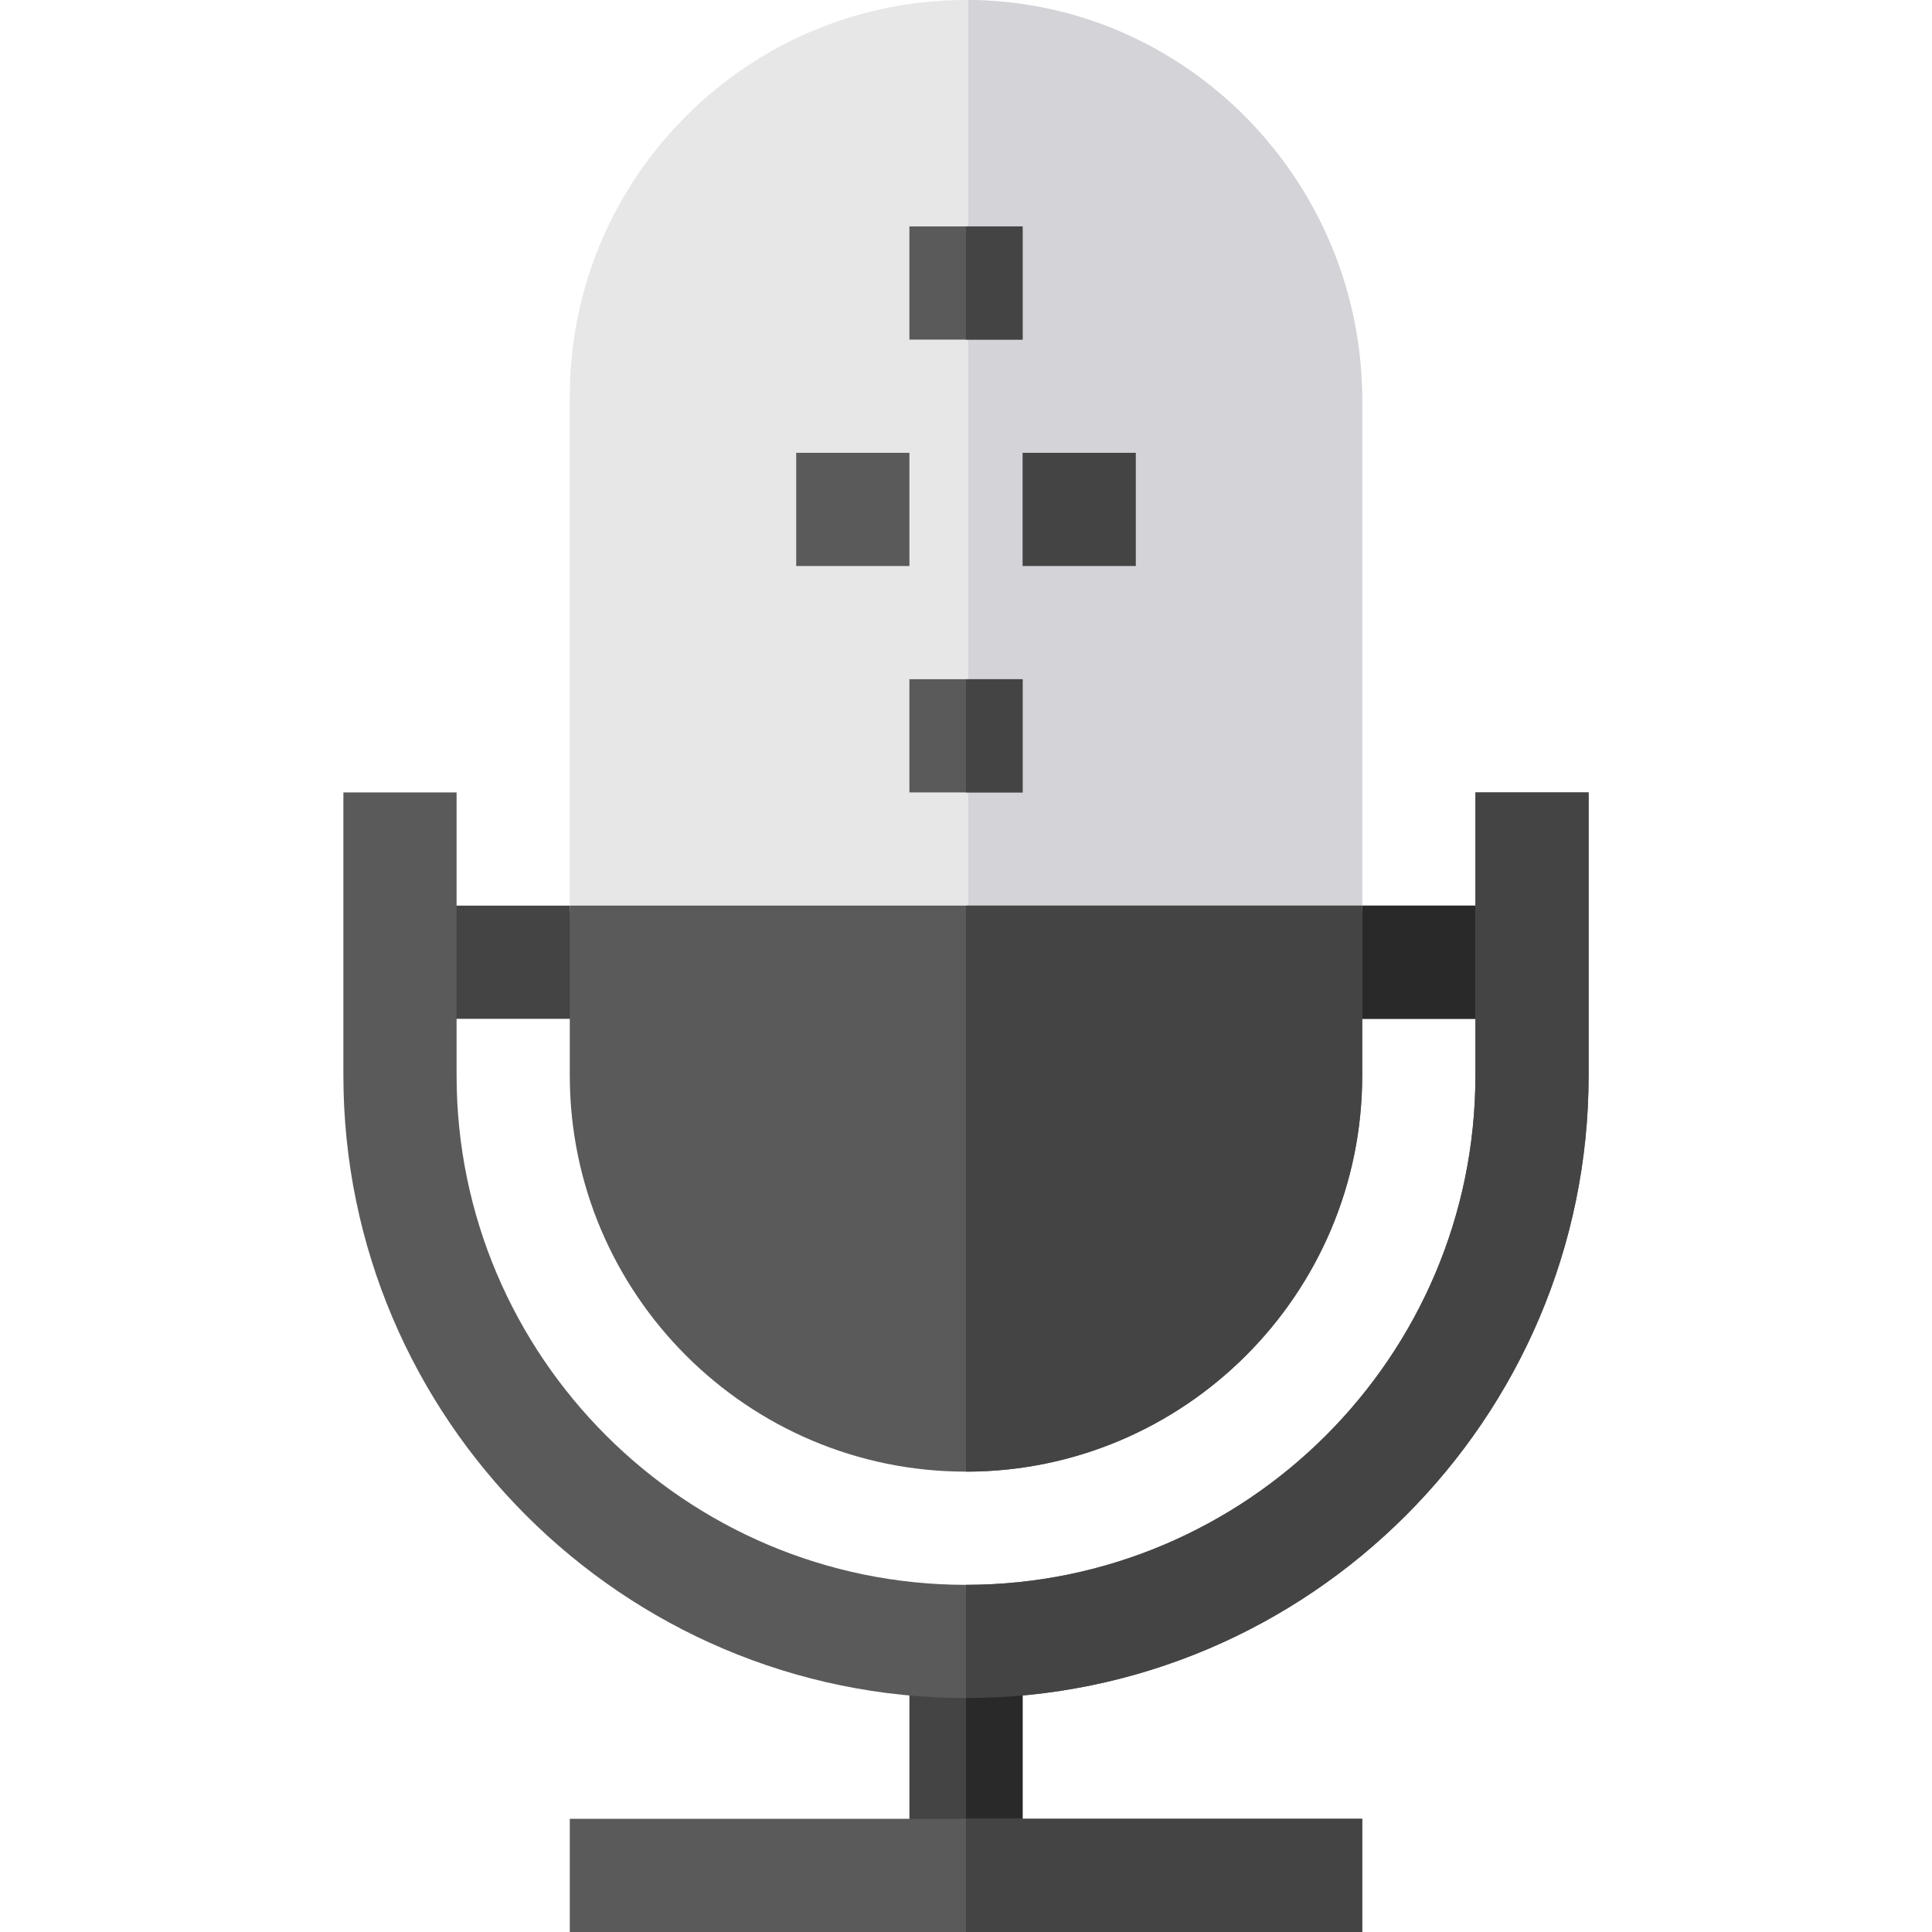 <?xml version="1.0" encoding="iso-8859-1"?>
<!-- Generator: Adobe Illustrator 19.0.0, SVG Export Plug-In . SVG Version: 6.00 Build 0)  -->
<svg version="1.1" id="Capa_1" xmlns="http://www.w3.org/2000/svg" xmlns:xlink="http://www.w3.org/1999/xlink" x="0px" y="0px"
	 viewBox="0 0 512 512" style="enable-background:new 0 0 512 512;" xml:space="preserve">
<rect x="106" y="240" style="fill:#444444;" width="300" height="30"/>
<rect x="256" y="240" style="fill:#292929;" width="150" height="30"/>
<path style="fill:#E7E7E7;" d="M361,240V106.155C361,48.212,314.549,0.331,256.607,0.002C198.43-0.329,151,46.898,151,105v135
	c0,8.284,6.716,15,15,15h180C354.284,255,361,248.284,361,240z"/>
<path style="fill:#D3D3D8;" d="M346,255c8.284,0,15-6.716,15-15V106.155C361,48.212,314.549,0.331,256.607,0.002V255H346z"/>
<path style="fill:#5A5A5A;" d="M151,240v45c0,57.9,47.1,105,105,105s105-47.1,105-105v-45H151z"/>
<g>
	<path style="fill:#444444;" d="M256,240v150c57.9,0,105-47.1,105-105v-45H256z"/>
	<rect x="271" y="120" style="fill:#444444;" width="30" height="30"/>
</g>
<g>
	<rect x="241" y="180" style="fill:#5A5A5A;" width="30" height="30"/>
	<rect x="211" y="120" style="fill:#5A5A5A;" width="30" height="30"/>
	<rect x="241" y="60" style="fill:#5A5A5A;" width="30" height="30"/>
</g>
<g>
	<rect x="256" y="60" style="fill:#444444;" width="15" height="30"/>
	<rect x="256" y="180" style="fill:#444444;" width="15" height="30"/>
	<rect x="241" y="435" style="fill:#444444;" width="30" height="62"/>
</g>
<path style="fill:#5A5A5A;" d="M421,210v75c0,90.899-74.099,165-165,165S91,375.899,91,285v-75h30v75c0,74.399,60.601,135,135,135
	s135-60.601,135-135v-75H421z"/>
<rect x="256" y="435" style="fill:#292929;" width="15" height="62"/>
<path style="fill:#444444;" d="M421,210v75c0,90.899-74.099,165-165,165v-30c74.399,0,135-60.601,135-135v-75H421z"/>
<rect x="151" y="482" style="fill:#5A5A5A;" width="210" height="30"/>
<rect x="256" y="482" style="fill:#444444;" width="105" height="30"/>
<g>
</g>
<g>
</g>
<g>
</g>
<g>
</g>
<g>
</g>
<g>
</g>
<g>
</g>
<g>
</g>
<g>
</g>
<g>
</g>
<g>
</g>
<g>
</g>
<g>
</g>
<g>
</g>
<g>
</g>
</svg>
